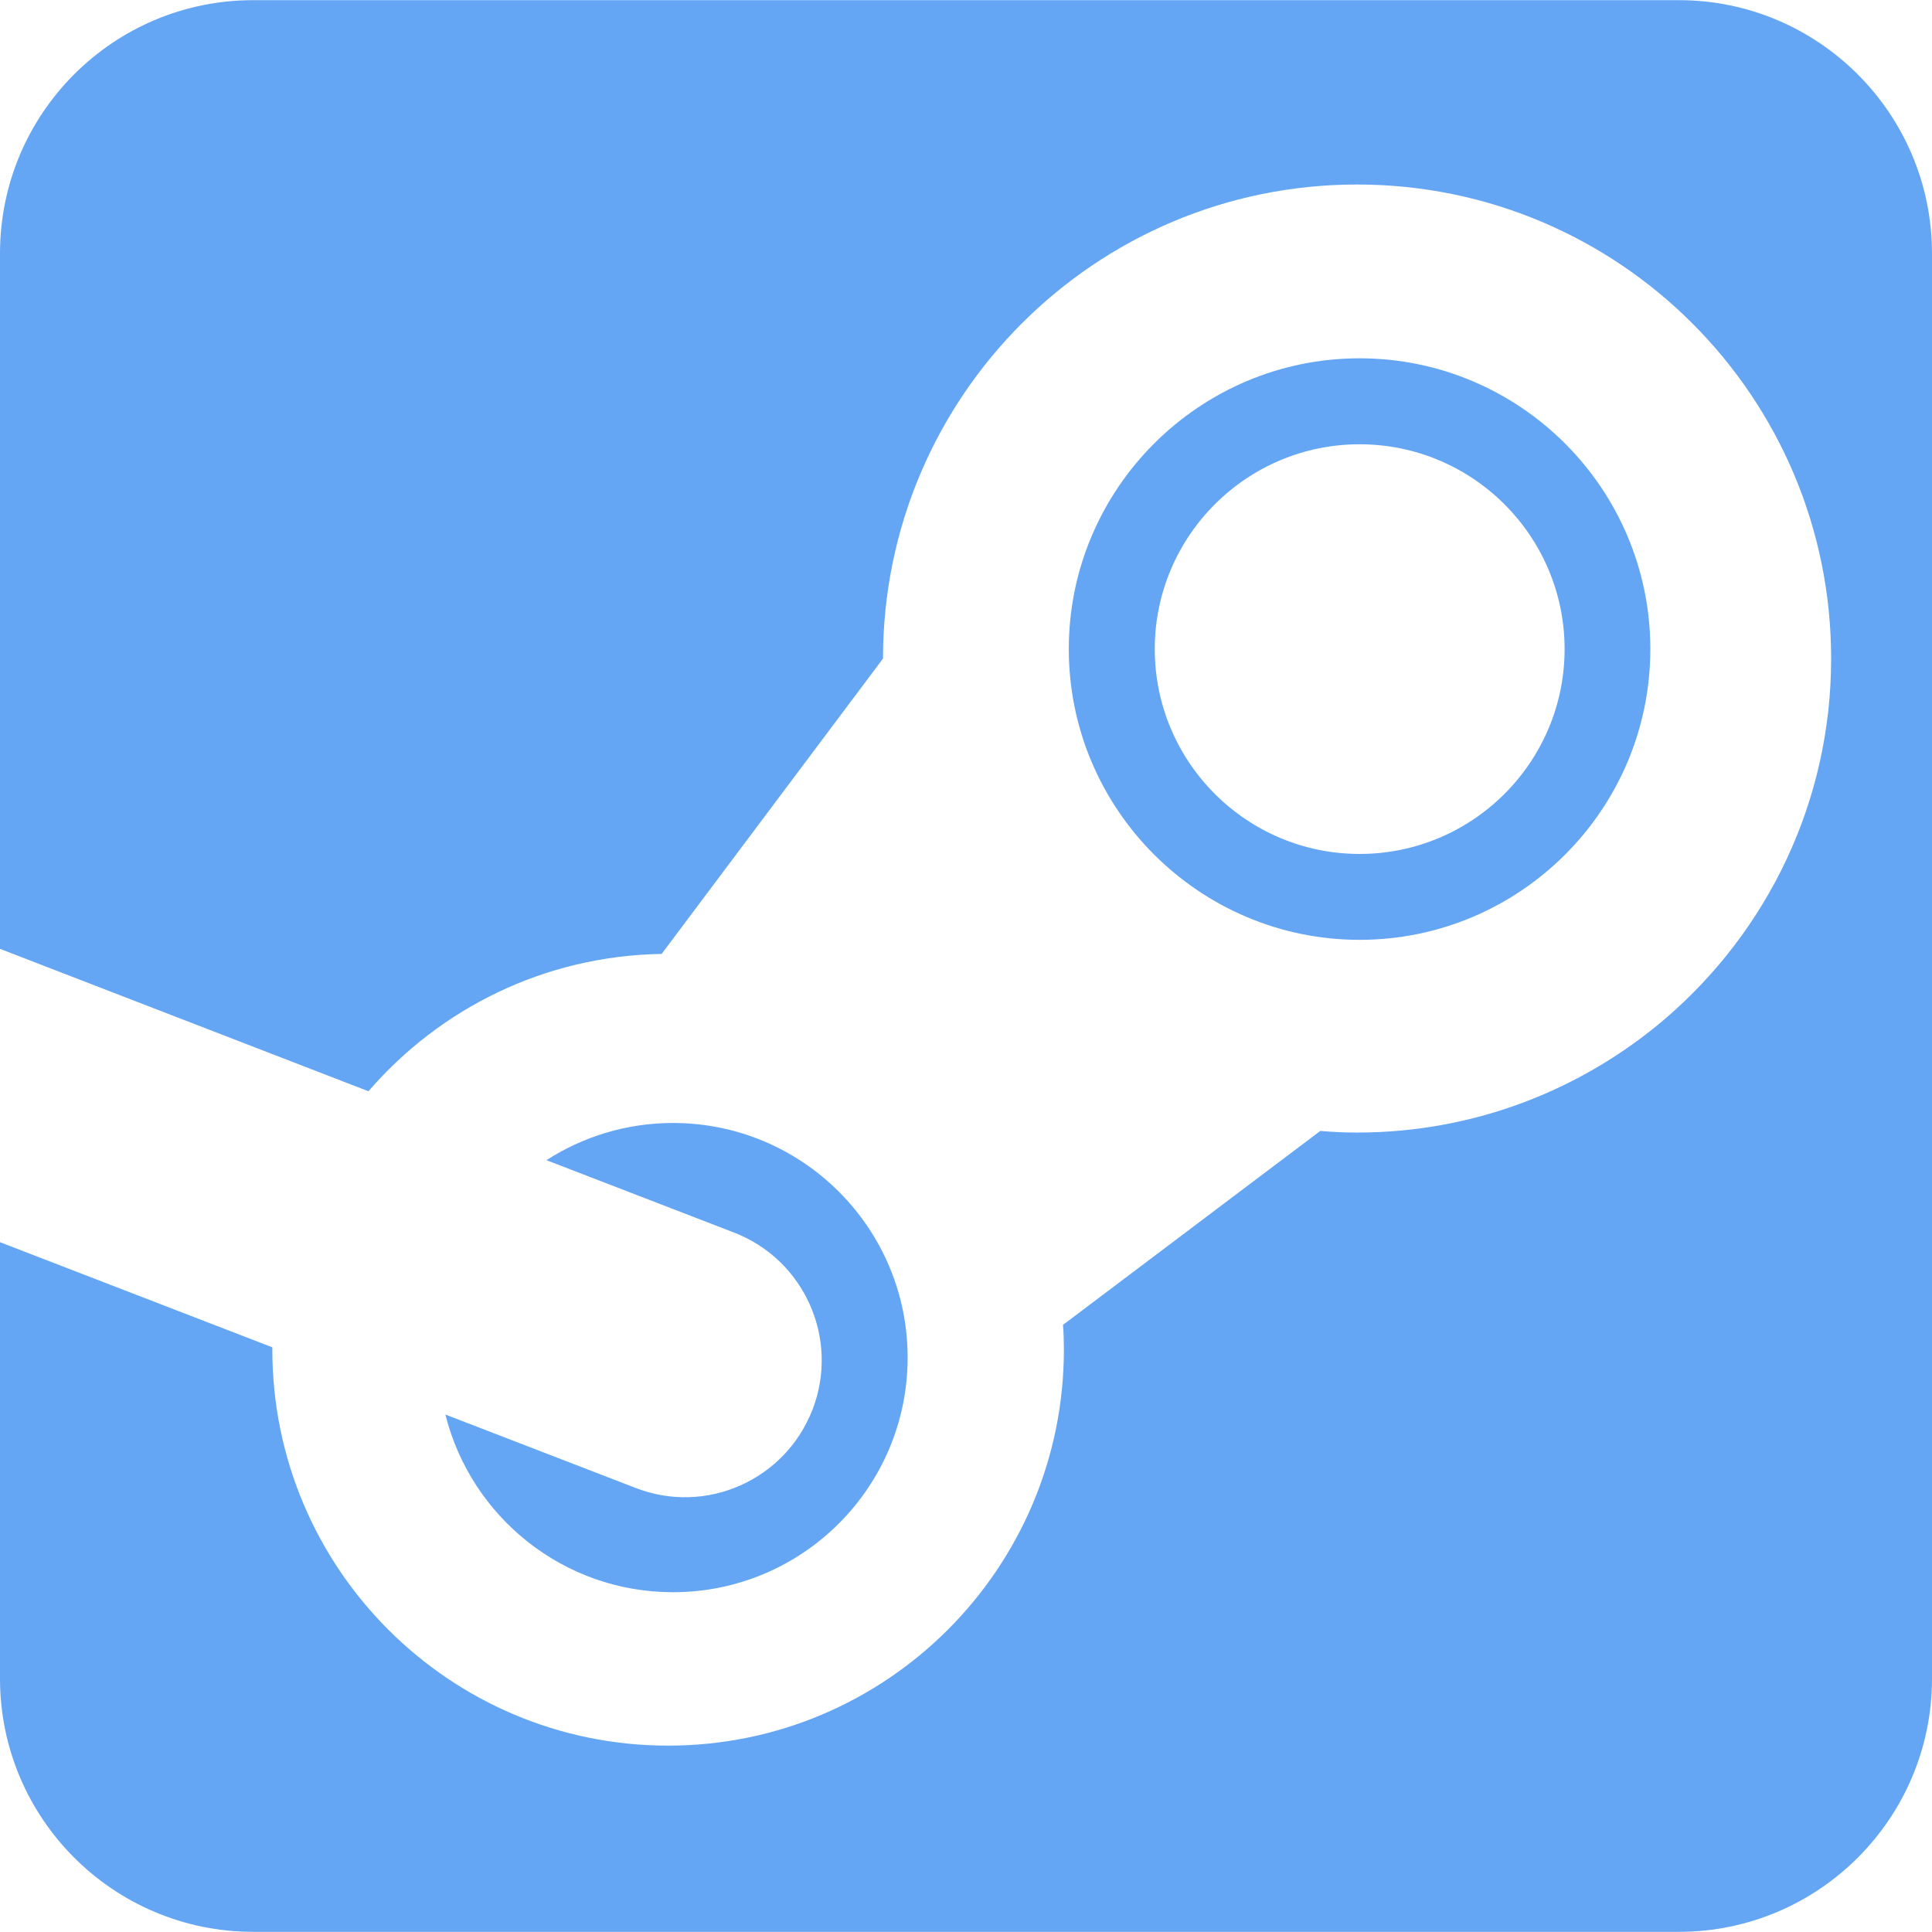 <svg width="24" height="24" viewBox="0 0 24 24" fill="none" xmlns="http://www.w3.org/2000/svg">
<path d="M7.894 18.483L5.533 17.572C5.849 18.839 6.994 19.779 8.36 19.779C9.969 19.779 11.275 18.474 11.275 16.863C11.275 15.256 9.969 13.95 8.36 13.95C7.781 13.95 7.241 14.121 6.788 14.412L9.12 15.312C9.995 15.651 10.431 16.634 10.094 17.509C9.755 18.386 8.771 18.825 7.894 18.483Z" fill="#64A6F3"/>
<path d="M16.889 11.675C18.881 11.675 20.501 10.056 20.501 8.063C20.501 6.071 18.881 4.451 16.889 4.451C14.899 4.451 13.277 6.071 13.277 8.063C13.277 10.054 14.899 11.675 16.889 11.675ZM16.889 5.519C18.294 5.519 19.436 6.66 19.436 8.063C19.436 9.467 18.294 10.608 16.889 10.608C15.486 10.608 14.345 9.467 14.345 8.063C14.345 6.66 15.486 5.519 16.889 5.519Z" fill="#64A6F3"/>
<path d="M20.854 0.002H3.146C1.407 0.002 0 1.411 0 3.148V11.787L4.577 13.556C5.463 12.53 6.762 11.873 8.219 11.85L10.969 8.181C10.969 4.928 13.607 2.292 16.858 2.292C20.111 2.292 22.747 4.928 22.747 8.181C22.747 9.966 21.951 11.565 20.696 12.646C19.663 13.532 18.324 14.069 16.858 14.069C16.704 14.069 16.552 14.062 16.401 14.049L13.205 16.458C13.213 16.559 13.216 16.662 13.216 16.765C13.216 19.48 11.015 21.685 8.3 21.685C5.584 21.685 3.383 19.482 3.383 16.765C3.383 16.757 3.383 16.746 3.383 16.737L0 15.431V20.852C0 22.589 1.409 23.998 3.146 23.998H20.854C22.591 23.998 24 22.589 24 20.852V3.15C24 1.413 22.591 0.002 20.854 0.002Z" fill="#64A6F3"/>
</svg>
